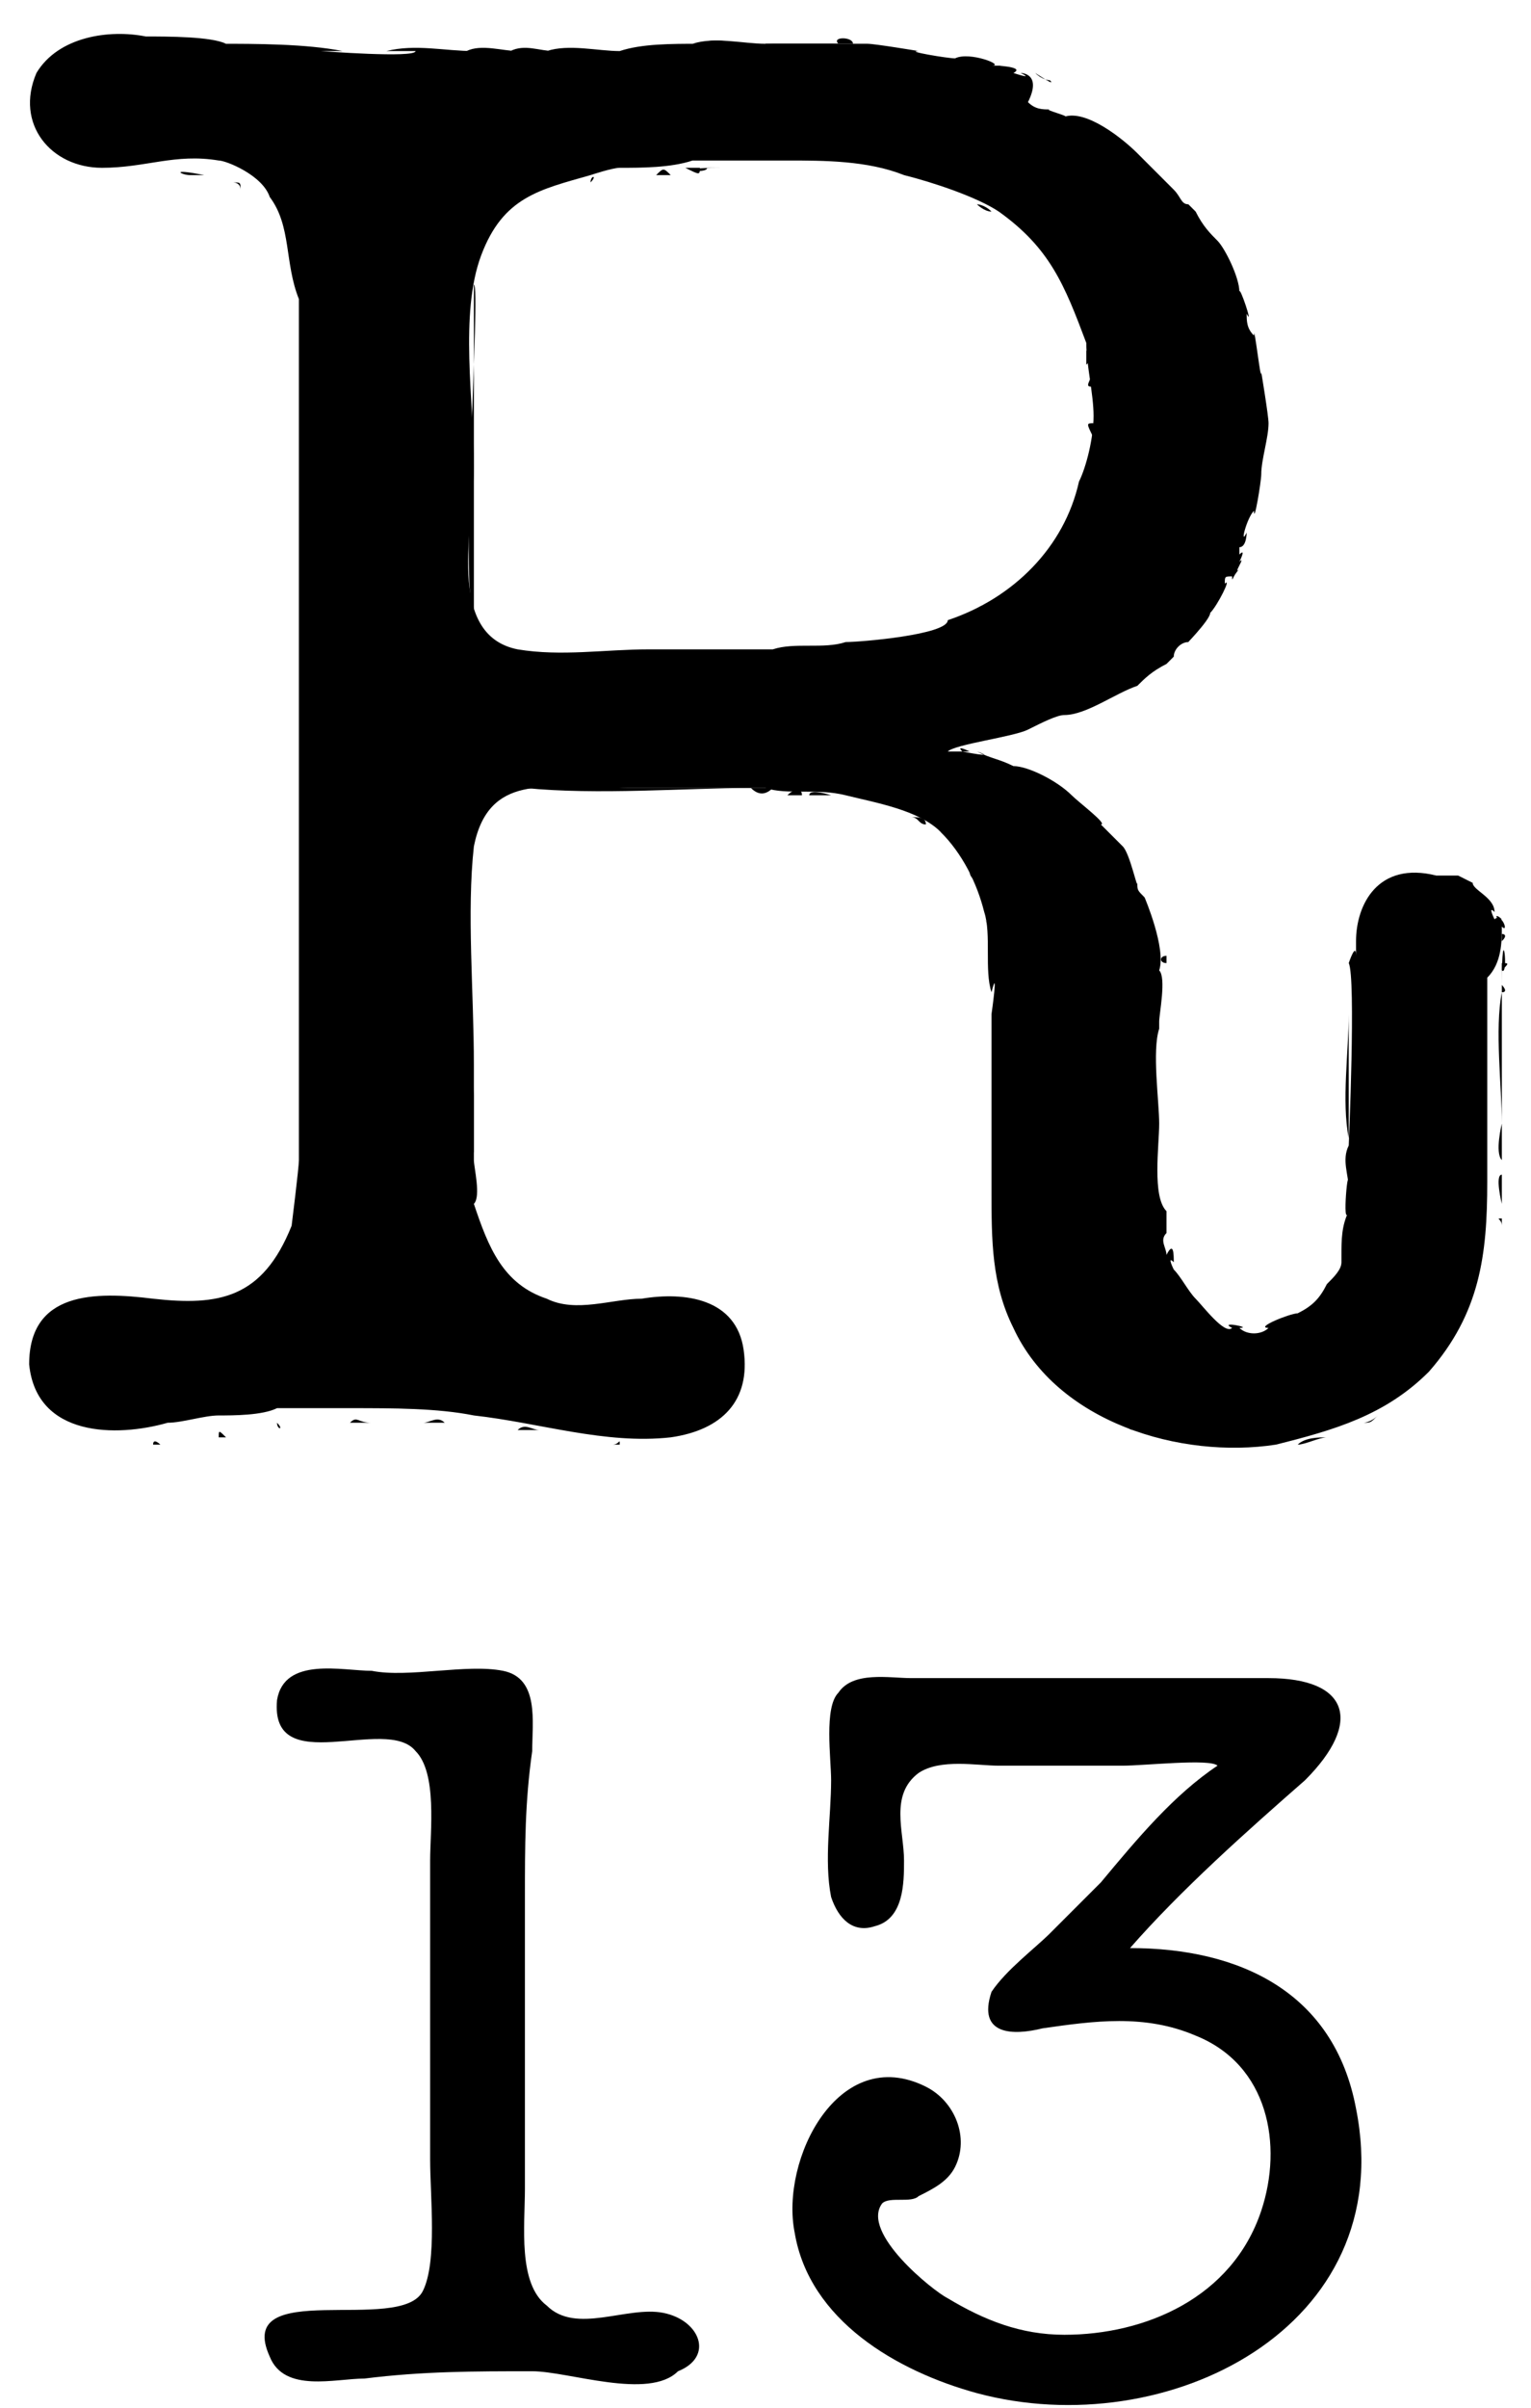 <?xml version="1.0" encoding="UTF-8"?>
<svg width="21px" height="33px" viewBox="0 0 21 33" version="1.1" xmlns="http://www.w3.org/2000/svg" xmlns:xlink="http://www.w3.org/1999/xlink">
    <!-- Generator: Sketch 48.2 (47327) - http://www.bohemiancoding.com/sketch -->
    <title>r13</title>
    <desc>Created with Sketch.</desc>
    <defs></defs>
    <g id="Page-1" stroke="none" stroke-width="1" fill="none" fill-rule="evenodd">
        <g id="r13" fill="#000000" fill-rule="nonzero">
            <g id="Group">
                <path d="M20.6,12.7 C20.7,12.8 20.6,12.5 20.5,12.6 C20.5,12.6 20.4,12.4 20.5,12.5 C20.5,12.3 20.2,12.2 20.2,12.1 C20.4,12.2 19.8,11.9 20,12 C19.9,12 19.6,12 19.5,12 C19.6,12 19.7,12 19.7,12 C18.9,11.8 18.6,12.4 18.6,12.9 C18.6,13 18.6,13 18.6,13.1 C18.6,12.9 18.5,13.2 18.5,13.2 C18.5,13.4 18.5,13.7 18.5,13.9 C18.5,14.4 18.4,15.1 18.5,15.6 C18.5,14.8 18.5,14 18.5,13.2 C18.6,13.4 18.5,15.7 18.5,15.7 C18.5,15.7 18.5,16 18.5,16 C18.5,16.2 18.6,15.7 18.5,15.7 C18.4,15.9 18.5,16.1 18.5,16.3 C18.5,15.8 18.4,16.9 18.5,16.6 C18.4,16.8 18.4,17 18.4,17.2 C18.4,17 18.4,17.2 18.4,17.3 C18.4,17.4 18.3,17.5 18.2,17.6 C18.1,17.8 18,17.9 17.8,18 C17.7,18 17.2,18.2 17.4,18.2 C17.3,18.3 17.1,18.3 17,18.2 C17.2,18.2 16.7,18.1 16.9,18.2 C16.8,18.3 16.5,17.9 16.4,17.8 C16.3,17.7 16.2,17.5 16.1,17.4 C16.1,17.4 16,17.2 16.1,17.3 C16.1,17.2 16.1,17 16,17.2 C16,17.1 15.9,17 16,16.9 C16,17 16,16.4 16,16.3 C16,16.4 16,16.5 16,16.6 C15.8,16.4 15.9,15.7 15.9,15.4 C15.9,15.1 15.8,14.4 15.9,14.1 C15.9,14 15.9,13.9 15.9,13.8 C15.9,13.9 15.9,13.9 15.9,14 C15.9,13.9 16,13.4 15.9,13.3 C15.9,13.3 15.9,13.3 15.9,13.4 C15.9,13.4 15.9,13.1 15.9,13.3 C16,13 15.7,12.3 15.7,12.3 C15.6,12.2 15.6,12.2 15.6,12.1 C15.6,12.2 15.5,11.7 15.4,11.6 C15.3,11.5 15.1,11.3 15.1,11.3 C15.2,11.3 14.8,11 14.7,10.9 C14.5,10.7 14.1,10.5 13.9,10.5 C14,10.5 13.8,10.5 13.9,10.5 C13.7,10.4 13.6,10.4 13.4,10.3 C13.7,10.4 13.2,10.3 13.2,10.3 C13.2,10.3 13.2,10.3 13.3,10.3 C13.3,10.3 13.1,10.2 13.2,10.3 C13.1,10.3 13.1,10.3 13,10.3 C13.1,10.2 13.9,10.1 14.1,10 C14.3,9.9 14.5,9.8 14.6,9.8 C14.6,9.8 14.8,9.7 14.6,9.8 C14.9,9.8 15.3,9.5 15.6,9.4 C15.7,9.3 15.8,9.2 16,9.1 C16,9.1 16.2,8.9 16.1,9 C16.1,8.9 16.2,8.8 16.3,8.8 C16.2,8.9 16.6,8.5 16.6,8.4 C16.7,8.3 16.9,7.9 16.8,8 C16.8,7.9 16.8,7.9 16.9,7.9 C16.9,8 16.9,7.9 17,7.8 C16.9,7.9 17.1,7.6 17,7.7 C17,7.7 17.1,7.5 17,7.6 C17,7.6 17,7.5 17,7.5 C17,7.5 17,7.5 17,7.5 C17.1,7.5 17.1,7.3 17.1,7.3 C17,7.5 17.1,7.1 17.2,7 C17.2,7.2 17.3,6.6 17.3,6.5 C17.3,6.3 17.4,6 17.4,5.8 C17.4,5.7 17.3,5.1 17.3,5.1 C17.3,5.3 17.2,4.4 17.2,4.6 C17.1,4.5 17.1,4.4 17.1,4.3 C17.2,4.5 17,3.9 17,4 C17,3.8 16.8,3.4 16.7,3.3 C16.6,3.2 16.5,3.1 16.4,2.9 C16.4,2.9 16.2,2.7 16.3,2.8 C16.2,2.8 16.2,2.7 16.1,2.6 C16.1,2.6 15.7,2.2 15.6,2.1 C15.4,1.9 14.9,1.5 14.6,1.6 C14.7,1.6 14.3,1.5 14.4,1.5 C14.3,1.5 14.2,1.5 14.1,1.4 C14.3,1 14,1 14,1 C14.2,1.1 13.9,1 13.9,1 C14.1,0.9 13.5,0.9 13.8,0.9 C13.7,0.9 13.6,0.9 13.6,0.9 C13.8,0.9 13.3,0.7 13.1,0.8 C13.2,0.8 13.1,0.8 13.1,0.8 C13.1,0.8 13.1,0.8 13.1,0.8 C13,0.8 12.4,0.7 12.6,0.7 C12.6,0.7 12,0.6 11.9,0.6 C12,0.6 11.6,0.6 11.6,0.6 C11.2,0.6 10.9,0.6 10.5,0.6 C10.2,0.6 9.8,0.5 9.5,0.6 C9.5,0.6 9.6,0.6 9.6,0.6 C9.2,0.6 8.8,0.6 8.5,0.7 C8.2,0.7 7.8,0.6 7.5,0.7 C7.5,0.7 7.6,0.7 7.6,0.7 C7.4,0.7 7.2,0.6 7,0.7 C7,0.7 7.1,0.7 7.1,0.7 C6.9,0.7 6.6,0.6 6.4,0.7 C6.4,0.7 6.5,0.7 6.5,0.7 C6.1,0.7 5.7,0.6 5.3,0.7 C5.4,0.7 5.5,0.7 5.7,0.7 C5.7,0.8 4.4,0.7 4.4,0.7 C4.5,0.7 4.6,0.7 4.7,0.7 C4.2,0.6 3.5,0.6 3,0.6 C3,0.6 3,0.6 3.1,0.6 C2.9,0.5 2.3,0.5 2,0.5 C1.5,0.4 0.8,0.5 0.5,1 C0.2,1.7 0.7,2.3 1.4,2.3 C2,2.3 2.4,2.1 3,2.2 C3.1,2.2 3.6,2.4 3.7,2.7 C4,3.1 3.9,3.6 4.1,4.1 C4.1,4.1 4.1,4 4.1,4 C4.1,6.1 4.1,8.2 4.1,10.3 C4.1,11.3 4.1,12.4 4.1,13.4 C4.1,13.9 4.1,14.4 4.1,14.8 C4.1,15.1 4.1,15.3 4.1,15.6 C4.1,15.7 4.1,16.2 4.1,15.9 C4.1,16 4,16.8 4,16.8 C3.6,17.8 3,17.9 2.1,17.8 C1.3,17.7 0.4,17.7 0.4,18.7 C0.5,19.7 1.6,19.7 2.3,19.5 C2.5,19.5 2.8,19.4 3,19.4 C3.2,19.4 3.6,19.4 3.8,19.3 C3.7,19.3 4.1,19.3 4.2,19.3 C4.4,19.3 4.6,19.3 4.8,19.3 C5.4,19.3 6,19.3 6.5,19.4 C7.4,19.5 8.3,19.8 9.2,19.7 C9.9,19.6 10.3,19.2 10.2,18.5 C10.1,17.8 9.4,17.7 8.8,17.8 C8.4,17.8 7.9,18 7.5,17.8 C6.9,17.6 6.7,17.1 6.5,16.5 C6.5,16.5 6.5,16.5 6.5,16.5 C6.6,16.4 6.5,16 6.5,15.9 C6.5,15.5 6.5,15 6.5,14.6 C6.5,13.6 6.4,12.5 6.5,11.6 C6.7,10.6 7.5,10.8 8.3,10.8 C8.9,10.8 9.5,10.8 10,10.8 C10.1,10.8 10.8,10.8 10.5,10.8 C10.8,10.9 11.2,10.8 11.6,10.9 C12,11 12.6,11.1 12.9,11.4 C13.2,11.7 13.4,12.1 13.5,12.5 C13.6,12.8 13.5,13.3 13.6,13.6 C13.7,13.2 13.6,13.9 13.6,13.9 C13.6,14.1 13.6,14.4 13.6,14.6 C13.6,15.2 13.6,15.7 13.6,16.3 C13.6,17 13.6,17.6 13.9,18.2 C14.5,19.5 16.2,20 17.5,19.8 C18.3,19.6 19,19.4 19.6,18.8 C20.3,18 20.4,17.2 20.4,16.2 C20.4,15.6 20.4,15 20.4,14.4 C20.4,14.1 20.4,13.7 20.4,13.4 C20.6,13.2 20.6,12.9 20.6,12.7 Z M17.3,4.9 C17.3,5 17.3,5.1 17.3,5.2 C17.3,5.2 17.3,5 17.3,4.9 Z M17.3,5.5 C17.3,5.6 17.3,5.7 17.3,5.8 C17.3,5.7 17.3,5.6 17.3,5.5 Z M12.3,0.7 C12.2,0.7 12.2,0.7 12.1,0.7 C12.2,0.7 12.3,0.7 12.3,0.7 Z M13,8.5 C13,8.7 11.8,8.8 11.6,8.8 C11.3,8.9 10.9,8.8 10.6,8.9 C10.7,8.9 10.7,8.9 10.7,8.9 C10.1,8.9 9.5,8.9 8.9,8.9 C8.3,8.9 7.7,9 7.1,8.9 C6.1,8.7 6.5,7.2 6.5,6.4 C6.5,5.5 6.3,4.3 6.6,3.5 C6.9,2.7 7.4,2.6 8.1,2.4 C8.1,2.4 8.4,2.3 8.5,2.3 C8.8,2.3 9.2,2.3 9.5,2.2 C9.2,2.2 9.7,2.2 9.7,2.2 C10.1,2.2 10.4,2.2 10.8,2.2 C11.3,2.2 11.9,2.2 12.4,2.4 C12.8,2.5 13.4,2.7 13.7,2.9 C14.4,3.4 14.6,3.9 14.9,4.7 C14.9,4.7 14.9,4.7 14.9,4.7 C14.9,5 15,5.4 15,5.7 C15,6 14.9,6.4 14.8,6.6 C14.6,7.5 13.9,8.2 13,8.5 Z M16,13.1 C16,13.1 16,13.2 16,13.2 C15.9,13.2 15.9,13.1 16,13.1 Z M16,16.4 C16,16.5 16,16.5 16,16.6 C16,16.5 16,16.5 16,16.4 Z" id="Shape"></path>
                <path d="M10.5,0.6 C10.6,0.6 11.5,0.6 11.5,0.6 C11.4,0.6 10.5,0.7 10.5,0.6 Z" id="Shape"></path>
                <path d="M10.2,0.6 C10.2,0.6 10.5,0.6 10.5,0.6 C10.5,0.6 10.2,0.6 10.2,0.6 Z" id="Shape"></path>
                <path d="M20.6,12.8 C20.6,12.8 20.6,12.9 20.6,12.9 C20.7,12.8 20.6,12.8 20.6,12.8 Z" id="Shape"></path>
                <path d="M10,0.6 C10,0.6 10.2,0.6 10.2,0.6 C9.2,0.6 10,0.5 10,0.6 Z" id="Shape"></path>
                <path d="M1.8,0.6 C1.7,0.6 1.7,0.6 1.6,0.6 C1.7,0.6 1.7,0.6 1.8,0.6 Z" id="Shape"></path>
                <path d="M11.5,0.6 C11.6,0.6 11.6,0.6 11.7,0.6 C11.7,0.5 11.4,0.5 11.5,0.6 Z" id="Shape"></path>
                <path d="M20.6,13.2 C20.6,13.2 20.6,13.5 20.6,13 C20.6,13.1 20.6,13.1 20.6,13.2 Z" id="Shape"></path>
                <path d="M20.6,13.3 C20.6,13.3 20.6,13.5 20.6,13.5 C20.6,12.5 20.7,13.4 20.6,13.3 Z" id="Shape"></path>
                <path d="M20.6,13.5 C20.6,13.5 20.6,13.6 20.6,13.6 C20.7,13.6 20.6,13.5 20.6,13.5 Z" id="Shape"></path>
                <path d="M11.7,0.6 C11.8,0.6 11.8,0.6 11.9,0.6 C11.7,0.6 11.7,0.6 11.7,0.6 Z" id="Shape"></path>
                <path d="M20.6,13.2 C20.6,13.2 20.6,13.3 20.6,13.3 C20.7,13.2 20.7,13.2 20.6,13.2 Z" id="Shape"></path>
                <path d="M4.2,16 C4.2,13.9 4.2,11.9 4.2,9.8 C4.2,8.8 4.2,7.8 4.2,6.8 C4.2,6.3 4.2,5.8 4.2,5.3 C4.2,5.2 4.3,4.3 4.2,4.2 C4.1,8.2 4.1,12.1 4.2,16 C4.2,16.1 4.2,16 4.2,16 Z" id="Shape"></path>
                <path d="M6.5,11.8 C6.5,12.5 6.5,13.2 6.5,13.9 C6.5,14.2 6.5,14.6 6.5,14.9 C6.5,15.1 6.4,15.6 6.5,15.8 C6.5,14.4 6.5,13.1 6.5,11.7 C6.5,11.7 6.5,11.8 6.5,11.8 Z" id="Shape"></path>
                <path d="M10.3,10.8 C9.7,10.8 9.2,10.8 8.6,10.8 C8.3,10.8 7.5,10.6 7.2,10.8 C8.2,10.9 9.4,10.8 10.3,10.8 Z" id="Shape"></path>
                <path d="M20.6,13.6 C20.6,13.8 20.6,15.4 20.6,15.4 C20.6,14.9 20.5,14.1 20.6,13.6 Z" id="Shape"></path>
                <path d="M13.7,16.5 C13.7,15.9 13.7,15.4 13.7,14.8 C13.7,15.4 13.8,16.1 13.7,16.5 Z" id="Shape"></path>
                <path d="M13.7,13.9 C13.7,14 13.7,14.6 13.7,14.8 C13.8,14.7 13.7,14.1 13.7,13.9 Z" id="Shape"></path>
                <path d="M8.4,18 C8.4,18 8.2,18 8.2,18 C8,18 7.8,18 7.6,18 C7.8,18 8.1,18 8.4,18 Z" id="Shape"></path>
                <path d="M20.6,16.5 C20.6,16.5 20.6,16.6 20.6,16.6 C20.6,16.4 20.6,16.2 20.6,16.1 C20.5,16.1 20.6,16.5 20.6,16.5 Z" id="Shape"></path>
                <path d="M9.5,17.9 C9.3,17.9 9.2,17.9 9,17.9 C9.2,17.9 9.3,17.9 9.5,17.9 Z" id="Shape"></path>
                <path d="M2.8,18 C2.8,18 2.9,18 2.9,18 C2.8,17.9 2.5,18 2.4,18 C2.6,18 2.7,18.1 2.8,18 Z" id="Shape"></path>
                <path d="M18.2,19.7 C18.1,19.7 17.9,19.7 17.8,19.8 C17.9,19.8 18.1,19.7 18.2,19.7 Z" id="Shape"></path>
                <path d="M10.2,19 C10.2,18.9 10.2,18.7 10.2,18.6 C10.2,18.7 10.2,18.9 10.2,19 Z" id="Shape"></path>
                <path d="M13.7,13.2 C13.7,13.1 13.7,13 13.7,12.9 C13.7,12.9 13.7,12.9 13.7,12.9 C13.6,12.8 13.7,13.3 13.7,13.2 Z" id="Shape"></path>
                <path d="M7.4,19.6 C7.3,19.6 7.2,19.5 7.1,19.6 C7.2,19.6 7.3,19.6 7.4,19.6 Z" id="Shape"></path>
                <path d="M11.1,10.9 C11.2,10.9 11.3,10.9 11.4,10.9 C11.4,10.9 11.1,10.8 11.1,10.9 Z" id="Shape"></path>
                <path d="M8.9,19.8 C9,19.8 9.1,19.8 9.2,19.8 C9.1,19.8 9,19.8 8.9,19.8 Z" id="Shape"></path>
                <path d="M1.5,17.9 C1.5,17.9 1.3,17.9 1.2,17.9 C1.3,17.9 1.4,17.9 1.5,17.9 Z" id="Shape"></path>
                <path d="M2.8,2.4 C2.8,2.4 2.9,2.4 2.9,2.4 C2.7,2.4 2.7,2.4 2.8,2.4 Z" id="Shape"></path>
                <path d="M20.6,15.4 C20.6,15.4 20.5,15.8 20.6,15.9 C20.6,15.8 20.6,15.4 20.6,15.4 Z" id="Shape"></path>
                <path d="M19.5,19 C19.6,18.9 19.7,18.9 19.7,18.8 C19.7,18.9 19.6,18.9 19.5,19 Z" id="Shape"></path>
                <path d="M1.4,19.8 C1.5,19.8 1.6,19.8 1.7,19.8 C1.6,19.8 1.5,19.8 1.4,19.8 Z" id="Shape"></path>
                <path d="M13.7,13.6 C13.7,13.5 13.7,13.9 13.7,13.9 C13.8,13.8 13.8,13.8 13.7,13.6 Z" id="Shape"></path>
                <path d="M10.6,10.8 C10.5,10.8 10.4,10.8 10.3,10.8 C10.3,10.8 10.3,10.8 10.3,10.8 C10.4,10.9 10.5,10.9 10.6,10.8 Z" id="Shape"></path>
                <path d="M13.6,12.9 C13.6,12.8 13.6,12.7 13.5,12.6 C13.6,12.7 13.6,12.9 13.6,12.9 Z" id="Shape"></path>
                <path d="M4.1,16.7 C4.1,16.7 4,17 4,17 C4.1,16.9 4.1,16.8 4.1,16.7 Z" id="Shape"></path>
                <path d="M8.6,17.9 C8.7,17.9 8.4,17.8 8.4,17.9 C8.5,18 8.6,17.9 8.6,17.9 Z" id="Shape"></path>
                <path d="M15.6,19.6 C15.6,19.6 15.5,19.5 15.4,19.5 C15.5,19.6 15.5,19.6 15.6,19.6 Z" id="Shape"></path>
                <path d="M0.8,0.8 C0.7,0.8 0.7,0.9 0.6,1 C0.7,1 0.8,0.9 0.8,0.8 Z" id="Shape"></path>
                <path d="M3.2,17.9 C3.1,17.9 3.1,17.9 3,18 C3.2,18 3.3,17.9 3.2,17.9 Z" id="Shape"></path>
                <path d="M3.2,17.9 C3.3,17.9 3.3,17.9 3.4,17.8 C3.4,17.8 3.2,17.9 3.2,17.9 Z" id="Shape"></path>
                <path d="M6.8,17.3 C6.8,17.2 6.7,17.2 6.7,17.1 C6.7,17.2 6.7,17.3 6.8,17.3 Z" id="Shape"></path>
                <path d="M4.8,19.5 C4.9,19.5 5,19.5 5.1,19.5 C4.9,19.5 4.9,19.4 4.8,19.5 Z" id="Shape"></path>
                <path d="M12.7,11.3 C12.7,11.2 12.6,11.2 12.5,11.2 C12.6,11.2 12.6,11.3 12.7,11.3 Z" id="Shape"></path>
                <path d="M2.4,18 C2.3,17.9 2.3,17.9 2.2,17.9 C2.2,18 2.3,18 2.4,18 Z" id="Shape"></path>
                <path d="M2.6,2.4 C2.5,2.4 2.9,2.4 2.8,2.4 C2.7,2.4 2.7,2.4 2.6,2.4 Z" id="Shape"></path>
                <path d="M2.6,2.4 C2.7,2.4 2.7,2.4 2.8,2.4 C2.3,2.3 2.5,2.4 2.6,2.4 Z" id="Shape"></path>
                <path d="M0.9,18 C1,18 1,18 1.1,18 C1,17.9 1,17.9 0.9,18 Z" id="Shape"></path>
                <path d="M18.7,19.5 C18.8,19.5 18.8,19.5 18.9,19.4 C18.8,19.5 18.7,19.5 18.7,19.5 Z" id="Shape"></path>
                <path d="M5.8,19.5 C5.9,19.5 6,19.5 6.1,19.5 C6,19.4 5.9,19.5 5.8,19.5 Z" id="Shape"></path>
                <path d="M14.6,19 C14.6,19 14.7,19.1 14.7,19.1 C14.7,19.1 14.7,19 14.6,19 Z" id="Shape"></path>
                <path d="M4.1,16.7 C4.1,16.7 4.1,16.6 4.1,16.5 C4.1,16.6 4,16.7 4.1,16.7 Z" id="Shape"></path>
                <path d="M20.6,16.8 C20.6,16.8 20.6,16.7 20.6,16.7 C20.5,16.7 20.6,16.7 20.6,16.8 Z" id="Shape"></path>
                <path d="M20.5,16.6 C20.5,16.6 20.5,16.5 20.5,16.5 C20.5,16.6 20.5,16.6 20.5,16.6 Z" id="Shape"></path>
                <path d="M4,17.1 C4,17.1 4,17.2 3.9,17.2 C4,17.2 4,17.2 4,17.1 Z" id="Shape"></path>
                <path d="M0.5,18.7 C0.5,18.6 0.5,18.6 0.5,18.5 C0.5,18.5 0.5,18.5 0.5,18.7 C0.5,18.5 0.5,18.6 0.5,18.7 Z" id="Shape"></path>
                <path d="M6.5,16.4 C6.5,16.3 6.5,16.3 6.5,16.2 C6.5,16.3 6.5,16.3 6.5,16.4 Z" id="Shape"></path>
                <path d="M16.6,19.8 C16.7,19.8 16.7,19.8 16.8,19.8 C16.7,19.8 16.6,19.8 16.6,19.8 Z" id="Shape"></path>
                <path d="M20.6,15.9 C20.6,16 20.6,16 20.6,16.1 C20.6,16.1 20.6,16.1 20.6,16.1 C20.6,15.2 20.6,15.9 20.6,15.9 Z" id="Shape"></path>
                <path d="M2.6,2.4 C2.5,2.4 2.5,2.4 2.4,2.4 C2.5,2.4 2.6,2.4 2.6,2.4 Z" id="Shape"></path>
                <path d="M3.2,2.5 C3.2,2.5 3.3,2.5 3.3,2.6 C3.3,2.5 3.3,2.5 3.2,2.5 Z" id="Shape"></path>
                <path d="M13.3,11.9 C13.3,12 13.3,12 13.4,12.1 C13.4,12 13.4,11.9 13.3,11.9 Z" id="Shape"></path>
                <path d="M12.9,11.4 C12.9,11.4 13,11.5 13,11.5 C13,11.5 13,11.4 12.9,11.4 Z" id="Shape"></path>
                <path d="M1.3,2.5 C1.4,2.5 1.4,2.5 1.5,2.5 C1.4,2.5 1.3,2.5 1.3,2.5 Z" id="Shape"></path>
                <path d="M13.7,16.6 C13.6,16.6 13.6,16.6 13.7,16.8 C13.7,16.7 13.7,16.6 13.7,16.6 Z" id="Shape"></path>
                <path d="M10.8,10.9 C10.9,10.9 10.9,10.9 11,10.9 C11,10.8 10.9,10.8 10.8,10.9 Z" id="Shape"></path>
                <path d="M1.5,17.9 C1.6,17.9 1.6,17.9 1.7,17.9 C1.5,17.8 1.4,17.8 1.5,17.9 Z" id="Shape"></path>
                <path d="M0.5,18.7 C0.5,18.7 0.5,19 0.5,18.9 C0.5,18.8 0.5,18.8 0.5,18.7 Z" id="Shape"></path>
                <path d="M4.4,19.5 C4.5,19.5 4.5,19.5 4.6,19.5 C4.5,19.5 4.4,19.5 4.4,19.5 Z" id="Shape"></path>
                <path d="M6.3,19.5 C6.4,19.5 6.4,19.5 6.5,19.5 C6.4,19.5 6.3,19.5 6.3,19.5 Z" id="Shape"></path>
                <path d="M17.4,19.8 C17.5,19.8 17.5,19.8 17.6,19.8 C17.5,19.8 17.4,19.8 17.4,19.8 Z" id="Shape"></path>
                <path d="M4.1,19.5 C4.2,19.5 4.2,19.5 4.3,19.5 C4.2,19.5 4.1,19.5 4.1,19.5 Z" id="Shape"></path>
                <path d="M2,17.9 C1.9,17.9 1.9,17.9 1.8,17.9 C1.9,17.9 1.9,17.9 2,17.9 Z" id="Shape"></path>
                <path d="M13.7,16.9 C13.7,17 13.7,17 13.7,17.1 C13.8,17 13.8,17 13.7,16.9 Z" id="Shape"></path>
                <path d="M6.6,19.5 C6.6,19.5 6.7,19.5 6.7,19.5 C6.6,19.5 6.6,19.5 6.6,19.5 Z" id="Shape"></path>
                <path d="M3.8,19.5 C3.8,19.6 3.9,19.6 3.8,19.5 C3.9,19.5 3.8,19.5 3.8,19.5 Z" id="Shape"></path>
                <path d="M6.8,19.5 C6.8,19.5 6.9,19.5 6.9,19.5 C6.9,19.5 6.8,19.5 6.8,19.5 Z" id="Shape"></path>
                <path d="M3.6,19.6 C3.6,19.6 3.7,19.6 3.7,19.6 C3.7,19.6 3.6,19.6 3.6,19.6 Z" id="Shape"></path>
                <path d="M3.4,19.6 C3.4,19.6 3.5,19.6 3.5,19.6 C3.5,19.6 3.4,19.6 3.4,19.6 Z" id="Shape"></path>
                <path d="M3.2,19.6 C3.2,19.6 3.3,19.6 3.3,19.6 C3.2,19.6 3.2,19.6 3.2,19.6 Z" id="Shape"></path>
                <path d="M3,19.7 C3,19.7 3.1,19.7 3.1,19.7 C3,19.6 3,19.6 3,19.7 Z" id="Shape"></path>
                <path d="M2.8,19.7 C2.8,19.7 2.9,19.7 2.9,19.7 C2.8,19.7 2.8,19.7 2.8,19.7 Z" id="Shape"></path>
                <path d="M7.8,19.7 C7.8,19.7 7.9,19.7 7.9,19.7 C7.9,19.7 7.9,19.7 7.8,19.7 Z" id="Shape"></path>
                <path d="M2.5,19.7 C2.5,19.7 2.6,19.7 2.6,19.7 C2.6,19.7 2.6,19.7 2.5,19.7 Z" id="Shape"></path>
                <path d="M13.7,13.2 C13.7,13.2 13.7,13.2 13.7,13.3 C13.7,13.3 13.7,13.3 13.7,13.2 Z" id="Shape"></path>
                <path d="M1.9,19.8 C1.9,19.8 2,19.8 2,19.8 C2,19.8 1.9,19.8 1.9,19.8 Z" id="Shape"></path>
                <path d="M2.3,19.7 C2.3,19.7 2.4,19.7 2.4,19.7 C2.4,19.7 2.4,19.7 2.3,19.7 Z" id="Shape"></path>
                <path d="M8.4,19.8 C8.4,19.8 8.5,19.8 8.5,19.8 C8.5,19.7 8.5,19.8 8.4,19.8 Z" id="Shape"></path>
                <path d="M2.1,19.8 C2.1,19.8 2.2,19.8 2.2,19.8 C2.2,19.8 2.1,19.7 2.1,19.8 Z" id="Shape"></path>
                <path d="M4.1,3.9 C4.1,3.9 4.1,4 4.1,4 C4.1,4 4.1,4 4.1,3.9 Z" id="Shape"></path>
                <path d="M4.1,16.3 C4.1,16.3 4.1,16.4 4.1,16.4 C4.1,16.4 4.1,16.4 4.1,16.3 Z" id="Shape"></path>
                <path d="M1.7,2.5 C1.7,2.5 1.8,2.5 1.8,2.5 C1.8,2.5 1.7,2.5 1.7,2.5 Z" id="Shape"></path>
                <path d="M2.1,2.4 C2.1,2.4 2.2,2.4 2.2,2.4 C2.2,2.4 2.2,2.4 2.1,2.4 Z" id="Shape"></path>
                <path d="M11.1,10.9 C11.1,10.9 11,10.9 11,10.9 C11.1,10.9 11.1,10.9 11.1,10.9 Z" id="Shape"></path>
                <path d="M8.6,17.9 C8.6,17.9 8.7,17.9 8.7,17.9 C8.7,17.9 8.6,17.9 8.6,17.9 Z" id="Shape"></path>
                <path d="M0.5,18.7 C0.5,18.6 0.4,18.9 0.5,18.6 C0.4,18.7 0.4,18.7 0.5,18.7 Z" id="Shape"></path>
                <path d="M6.5,3.9 C6.6,3.9 6.3,8.1 6.5,8.4 C6.5,6.9 6.5,5.4 6.5,3.9 Z" id="Shape"></path>
                <path d="M7.2,9 C7.4,9 10.4,9 10.4,9 C9.3,9 8.2,9 7,9 C7.1,9 7.1,9 7.2,9 Z" id="Shape"></path>
                <path d="M4.7,0.8 C4.9,0.8 5.1,0.8 5.3,0.8 C5.1,0.8 4.9,0.8 4.7,0.8 Z" id="Shape"></path>
                <path d="M10.5,0.6 C10.7,0.6 11.4,0.7 11.5,0.6 C11.2,0.6 10.8,0.6 10.5,0.6 Z" id="Shape"></path>
                <path d="M15,5.8 C15,5.7 15,5.5 15,5.4 C15,5.3 15,5.7 15,5.8 Z" id="Shape"></path>
                <path d="M17.4,17.9 C17.3,17.9 17.2,17.9 17.2,17.9 C17.2,17.9 17.3,17.9 17.4,17.9 Z" id="Shape"></path>
                <path d="M18.6,16.1 C18.5,16.1 18.5,16.2 18.6,16.3 C18.6,16.2 18.6,16.1 18.6,16.1 Z" id="Shape"></path>
                <path d="M16.2,8.6 C16.3,8.6 16.3,8.5 16.4,8.4 C16.3,8.4 16.2,8.5 16.2,8.6 Z" id="Shape"></path>
                <path d="M20.6,15.9 C20.6,15.9 20.6,15.4 20.6,15.4 C20.6,15.6 20.6,15.7 20.6,15.9 Z" id="Shape"></path>
                <path d="M17.2,6.7 C17.2,6.8 17.2,6.8 17.2,6.9 C17.2,6.8 17.2,6.7 17.2,6.7 Z" id="Shape"></path>
                <path d="M7.9,0.7 C8,0.7 8.1,0.7 8.2,0.7 C8.2,0.7 7.9,0.7 7.9,0.7 Z" id="Shape"></path>
                <path d="M14.4,1.1 C14.5,1.2 14.2,1 14.2,1 C14.3,1.1 14.4,1.1 14.4,1.1 Z" id="Shape"></path>
                <path d="M8.4,0.7 C8.5,0.7 8.6,0.7 8.6,0.7 C8.7,0.7 8.4,0.7 8.4,0.7 Z" id="Shape"></path>
                <path d="M8.9,0.7 C9,0.7 9.1,0.7 9.1,0.7 C9.2,0.7 8.9,0.7 8.9,0.7 Z" id="Shape"></path>
                <path d="M19.7,11.9 C19.8,11.9 19.8,11.9 19.9,11.9 C19.8,11.9 19.8,11.9 19.7,11.9 Z" id="Shape"></path>
                <path d="M17.2,4.1 C17.2,4 17.2,4 17.2,3.9 C17.2,4 17.2,4 17.2,4.1 Z" id="Shape"></path>
                <path d="M6.5,3.9 C6.5,3.8 6.5,3.7 6.5,3.6 C6.5,3.7 6.5,3.9 6.5,3.9 Z" id="Shape"></path>
                <path d="M16,13.6 C16,13.7 16,13.7 16,13.8 C16,13.8 16,13.7 16,13.6 Z" id="Shape"></path>
                <path d="M16.3,2.3 C16.3,2.3 16.2,2.2 16.2,2.2 C16.3,2.3 16.3,2.3 16.3,2.3 Z" id="Shape"></path>
                <path d="M11.5,0.6 C11.6,0.6 11.7,0.6 11.7,0.6 C11.5,0.6 11.4,0.6 11.5,0.6 Z" id="Shape"></path>
                <path d="M11.8,0.6 C11.9,0.6 11.7,0.6 11.7,0.6 C11.8,0.6 11.8,0.6 11.8,0.6 Z" id="Shape"></path>
                <path d="M6.2,0.8 C6.3,0.8 6.3,0.8 6.4,0.8 C6.3,0.8 6.2,0.8 6.2,0.8 Z" id="Shape"></path>
                <path d="M15.7,11.8 C15.7,11.8 15.7,11.9 15.7,11.9 C15.7,11.8 15.7,11.8 15.7,11.8 Z" id="Shape"></path>
                <path d="M13.4,9.9 C13.4,9.9 13.5,9.9 13.5,9.9 C13.5,10 13.4,9.9 13.4,9.9 Z" id="Shape"></path>
                <path d="M16.1,16.6 C16.1,16.6 16.1,16.7 16.1,16.7 C16.1,16.7 16.1,16.7 16.1,16.6 Z" id="Shape"></path>
                <path d="M10.4,9 C10.4,9 10.5,9 10.6,9 C10.5,8.9 10.4,8.9 10.4,9 Z" id="Shape"></path>
                <path d="M9.6,2.3 C9.5,2.3 9.5,2.3 9.4,2.3 C9.6,2.4 9.6,2.4 9.6,2.3 Z" id="Shape"></path>
                <path d="M13.5,8.3 C13.4,8.3 13.4,8.4 13.3,8.4 C13.4,8.4 13.4,8.4 13.5,8.3 Z" id="Shape"></path>
                <path d="M13.6,0.9 C13.7,0.9 13.7,0.9 13.6,0.9 C13.7,0.9 13.7,0.9 13.6,0.9 Z" id="Shape"></path>
                <path d="M10.2,0.6 C10.2,0.6 10.5,0.6 10.5,0.6 C10.4,0.6 10.3,0.6 10.2,0.6 Z" id="Shape"></path>
                <path d="M9.3,0.7 C9.3,0.7 9.4,0.7 9.4,0.7 C9.4,0.7 9.3,0.7 9.3,0.7 Z" id="Shape"></path>
                <path d="M18.6,15.5 C18.6,15.6 18.6,15.6 18.6,15.5 C18.6,15.6 18.6,15.6 18.6,15.5 Z" id="Shape"></path>
                <path d="M20.6,13.3 C20.6,13.3 20.6,13.4 20.6,13.5 C20.6,13.4 20.6,13.4 20.6,13.3 Z" id="Shape"></path>
                <path d="M20.6,13.2 C20.6,13.2 20.6,13.3 20.6,13.3 C20.6,13.3 20.6,13.2 20.6,13.2 Z" id="Shape"></path>
                <path d="M14.9,4.8 C14.9,4.9 14.9,4.9 14.9,5 C15,4.9 14.9,4.8 14.9,4.8 Z" id="Shape"></path>
                <path d="M6.8,0.8 C6.8,0.8 6.9,0.8 6.8,0.8 C6.9,0.8 6.8,0.8 6.8,0.8 Z" id="Shape"></path>
                <path d="M4.2,0.8 C4.1,0.8 4,0.8 4,0.8 C4,0.8 4.1,0.8 4.2,0.8 Z" id="Shape"></path>
                <path d="M10.2,0.6 C10.2,0.6 9.9,0.6 10,0.6 C10,0.6 10.1,0.7 10.2,0.6 Z" id="Shape"></path>
                <path d="M7.5,0.8 C7.5,0.8 7.4,0.8 7.5,0.8 C7.4,0.8 7.5,0.8 7.5,0.8 Z" id="Shape"></path>
                <path d="M7.3,0.8 C7.3,0.8 7.4,0.8 7.3,0.8 C7.4,0.8 7.3,0.8 7.3,0.8 Z" id="Shape"></path>
                <path d="M11,2.3 C11.1,2.3 11.2,2.3 11.2,2.3 C11.2,2.3 11.1,2.3 11,2.3 Z" id="Shape"></path>
                <path d="M12.3,2.5 C12.4,2.5 12.4,2.5 12.5,2.5 C12.5,2.5 12.4,2.5 12.3,2.5 Z" id="Shape"></path>
                <path d="M14.9,6.4 C14.9,6.5 14.9,6.5 14.9,6.6 C14.9,6.5 14.9,6.5 14.9,6.4 Z" id="Shape"></path>
                <path d="M20.6,12.6 C20.6,12.6 20.6,12.5 20.6,12.6 C20.5,12.5 20.5,12.6 20.6,12.6 Z" id="Shape"></path>
                <path d="M6.1,0.8 C6.1,0.7 6.8,0.8 5.9,0.8 C6,0.8 6.1,0.8 6.1,0.8 Z" id="Shape"></path>
                <path d="M9.7,2.3 C9.7,2.4 9.1,2.3 9.9,2.3 C9.8,2.3 9.7,2.3 9.7,2.3 Z" id="Shape"></path>
                <path d="M9,2.4 C9.1,2.4 9.1,2.4 9.2,2.4 C9.1,2.3 9.1,2.3 9,2.4 Z" id="Shape"></path>
                <path d="M13.4,2.8 C13.4,2.8 13.5,2.9 13.6,2.9 C13.5,2.8 13.4,2.8 13.4,2.8 Z" id="Shape"></path>
                <path d="M15,5.3 C15,5.2 15,5.2 15,5.1 C14.9,5.3 14.9,5.3 15,5.3 Z" id="Shape"></path>
                <path d="M6.6,3.5 C6.6,3.4 6.6,3.4 6.6,3.5 C6.6,3.4 6.6,3.4 6.6,3.5 Z" id="Shape"></path>
                <path d="M9.9,0.6 C10,0.6 9.7,0.6 9.7,0.6 C9.8,0.6 9.9,0.6 9.9,0.6 Z" id="Shape"></path>
                <path d="M11,8.9 C10.9,8.9 10.9,8.9 10.8,8.9 C10.9,8.9 11,9 11,8.9 Z" id="Shape"></path>
                <path d="M13,8.5 C13,8.5 13,8.6 13,8.5 C13,8.6 13,8.6 13,8.5 Z" id="Shape"></path>
                <path d="M14.8,6.8 C14.8,6.8 14.8,6.9 14.8,6.8 C14.8,6.9 14.8,6.8 14.8,6.8 Z" id="Shape"></path>
                <path d="M15,5.8 C14.9,5.8 14.9,5.8 15,6 C15,5.9 15,5.8 15,5.8 Z" id="Shape"></path>
                <path d="M2.9,0.7 C2.9,0.7 2.8,0.7 2.8,0.7 C2.8,0.7 2.9,0.7 2.9,0.7 Z" id="Shape"></path>
                <path d="M11.3,8.9 C11.3,8.9 11.2,8.9 11.2,8.9 C11.2,8.9 11.3,8.9 11.3,8.9 Z" id="Shape"></path>
                <path d="M3.7,0.8 C3.7,0.8 3.6,0.8 3.6,0.8 C3.6,0.8 3.7,0.8 3.7,0.8 Z" id="Shape"></path>
                <path d="M6.8,0.8 C6.8,0.8 7.2,0.8 6.7,0.8 C6.7,0.8 6.7,0.8 6.8,0.8 Z" id="Shape"></path>
                <path d="M8.7,2.4 C8.7,2.4 8.8,2.4 8.8,2.4 C8.8,2.4 8.8,2.4 8.7,2.4 Z" id="Shape"></path>
                <path d="M8.8,0.7 C8.8,0.8 8.9,0.7 8.9,0.7 C8.9,0.7 8.8,0.7 8.8,0.7 Z" id="Shape"></path>
                <path d="M8.8,0.7 C8.8,0.7 8.7,0.7 8.7,0.7 C8.7,0.7 8.8,0.7 8.8,0.7 Z" id="Shape"></path>
                <path d="M2.4,0.7 C2.4,0.7 2.3,0.7 2.3,0.7 C2.3,0.7 2.3,0.7 2.4,0.7 Z" id="Shape"></path>
                <path d="M9.3,0.7 C9.3,0.7 9.2,0.7 9.2,0.7 C9.2,0.7 9.3,0.7 9.3,0.7 Z" id="Shape"></path>
                <path d="M2.6,0.7 C2.6,0.7 2.5,0.7 2.5,0.7 C2.6,0.7 2.6,0.7 2.6,0.7 Z" id="Shape"></path>
                <path d="M17.3,4.8 C17.3,4.7 17.3,4.7 17.3,4.8 C17.3,4.7 17.3,4.7 17.3,4.8 Z" id="Shape"></path>
                <path d="M7.2,2.7 C7.2,2.7 7.3,2.7 7.3,2.6 C7.3,2.7 7.2,2.7 7.2,2.7 Z" id="Shape"></path>
                <path d="M8.1,2.5 C8.1,2.5 8.2,2.5 8.1,2.5 C8.2,2.4 8.1,2.4 8.1,2.5 Z" id="Shape"></path>
                <path d="M8.3,2.4 C8.3,2.4 8.4,2.4 8.4,2.4 C8.3,2.4 8.3,2.4 8.3,2.4 Z" id="Shape"></path>
                <path d="M8.5,2.4 C8.5,2.4 8.6,2.4 8.6,2.4 C8.5,2.4 8.5,2.4 8.5,2.4 Z" id="Shape"></path>
                <path d="M11.4,2.3 C11.4,2.3 11.5,2.3 11.5,2.3 C11.5,2.3 11.5,2.3 11.4,2.3 Z" id="Shape"></path>
                <path d="M20.6,13.5 C20.6,13.6 20.6,13.6 20.6,13.6 C20.6,13.6 20.6,13.5 20.6,13.5 Z" id="Shape"></path>
                <path d="M7.3,0.8 C7.3,0.8 7.6,0.8 7.2,0.8 C7.2,0.8 7.2,0.8 7.3,0.8 Z" id="Shape"></path>
                <path d="M3.5,0.8 C3.5,0.8 3.4,0.8 3.4,0.8 C3.4,0.8 3.4,0.8 3.5,0.8 Z" id="Shape"></path>
                <path d="M7.8,0.7 C7.8,0.7 7.8,0.7 7.9,0.7 C7.9,0.7 7.8,0.7 7.8,0.7 Z" id="Shape"></path>
                <path d="M7.8,0.8 C7.8,0.8 8.1,0.8 7.7,0.8 C7.7,0.7 7.7,0.8 7.8,0.8 Z" id="Shape"></path>
                <path d="M8.3,0.7 C8.3,0.7 8.4,0.7 8.4,0.7 C8.4,0.7 8.3,0.7 8.3,0.7 Z" id="Shape"></path>
                <path d="M8.3,0.7 C8.3,0.7 8.2,0.7 8.2,0.7 C8.2,0.7 8.3,0.7 8.3,0.7 Z" id="Shape"></path>
            </g>
            <g id="Group" transform="translate(3, 22)">
                <path d="M15.6,6.9 C15.3,5.3 14,4.7 12.5,4.7 C13.2,3.9 14.1,3.1 14.9,2.4 C15.7,1.6 15.5,1 14.4,1 C13.3,1 12.3,1 11.2,1 C10.6,1 10,1 9.5,1 C9.2,1 8.7,0.9 8.5,1.2 C8.3,1.4 8.4,2.1 8.4,2.4 C8.4,2.9 8.3,3.5 8.4,4 C8.5,4.3 8.7,4.5 9,4.4 C9.4,4.3 9.4,3.8 9.4,3.5 C9.4,3.1 9.2,2.6 9.6,2.3 C9.9,2.1 10.4,2.2 10.7,2.2 C11.3,2.2 11.9,2.2 12.4,2.2 C12.7,2.2 13.6,2.1 13.7,2.2 C13.1,2.6 12.6,3.2 12.1,3.8 C11.9,4 11.6,4.3 11.4,4.5 C11.2,4.7 10.8,5 10.6,5.3 C10.4,5.9 10.9,5.9 11.3,5.8 C12,5.7 12.7,5.6 13.4,5.9 C14.4,6.3 14.6,7.4 14.3,8.3 C13.9,9.5 12.7,10 11.6,10 C11,10 10.5,9.8 10,9.5 C9.8,9.4 8.8,8.6 9.1,8.2 C9.2,8.1 9.5,8.2 9.6,8.1 C9.8,8 10,7.9 10.1,7.7 C10.3,7.3 10.1,6.8 9.7,6.6 C8.5,6 7.7,7.6 7.9,8.6 C8.1,9.8 9.3,10.5 10.4,10.8 C13,11.5 16.2,9.9 15.6,6.9 Z" id="Shape"></path>
                <path d="M6.1,9.7 C5.6,9.6 4.9,10 4.5,9.6 C4.1,9.3 4.2,8.5 4.2,8 C4.2,6.7 4.2,5.3 4.2,4 C4.2,3.3 4.2,2.7 4.3,2 C4.3,1.6 4.4,1 3.9,0.9 C3.4,0.8 2.6,1 2.1,0.9 C1.7,0.9 0.9,0.7 0.8,1.3 C0.7,2.4 2.3,1.5 2.7,2 C3,2.3 2.9,3.1 2.9,3.5 C2.9,4.2 2.9,4.9 2.9,5.6 C2.9,6.3 2.9,6.9 2.9,7.6 C2.9,8.1 3,9 2.8,9.4 C2.5,10 0.2,9.2 0.7,10.3 C0.9,10.8 1.6,10.6 2,10.6 C2.8,10.5 3.5,10.5 4.3,10.5 C4.8,10.5 5.9,10.9 6.3,10.5 C6.8,10.3 6.6,9.8 6.1,9.7 Z" id="Shape"></path>
            </g>
        </g>
    </g>
</svg>